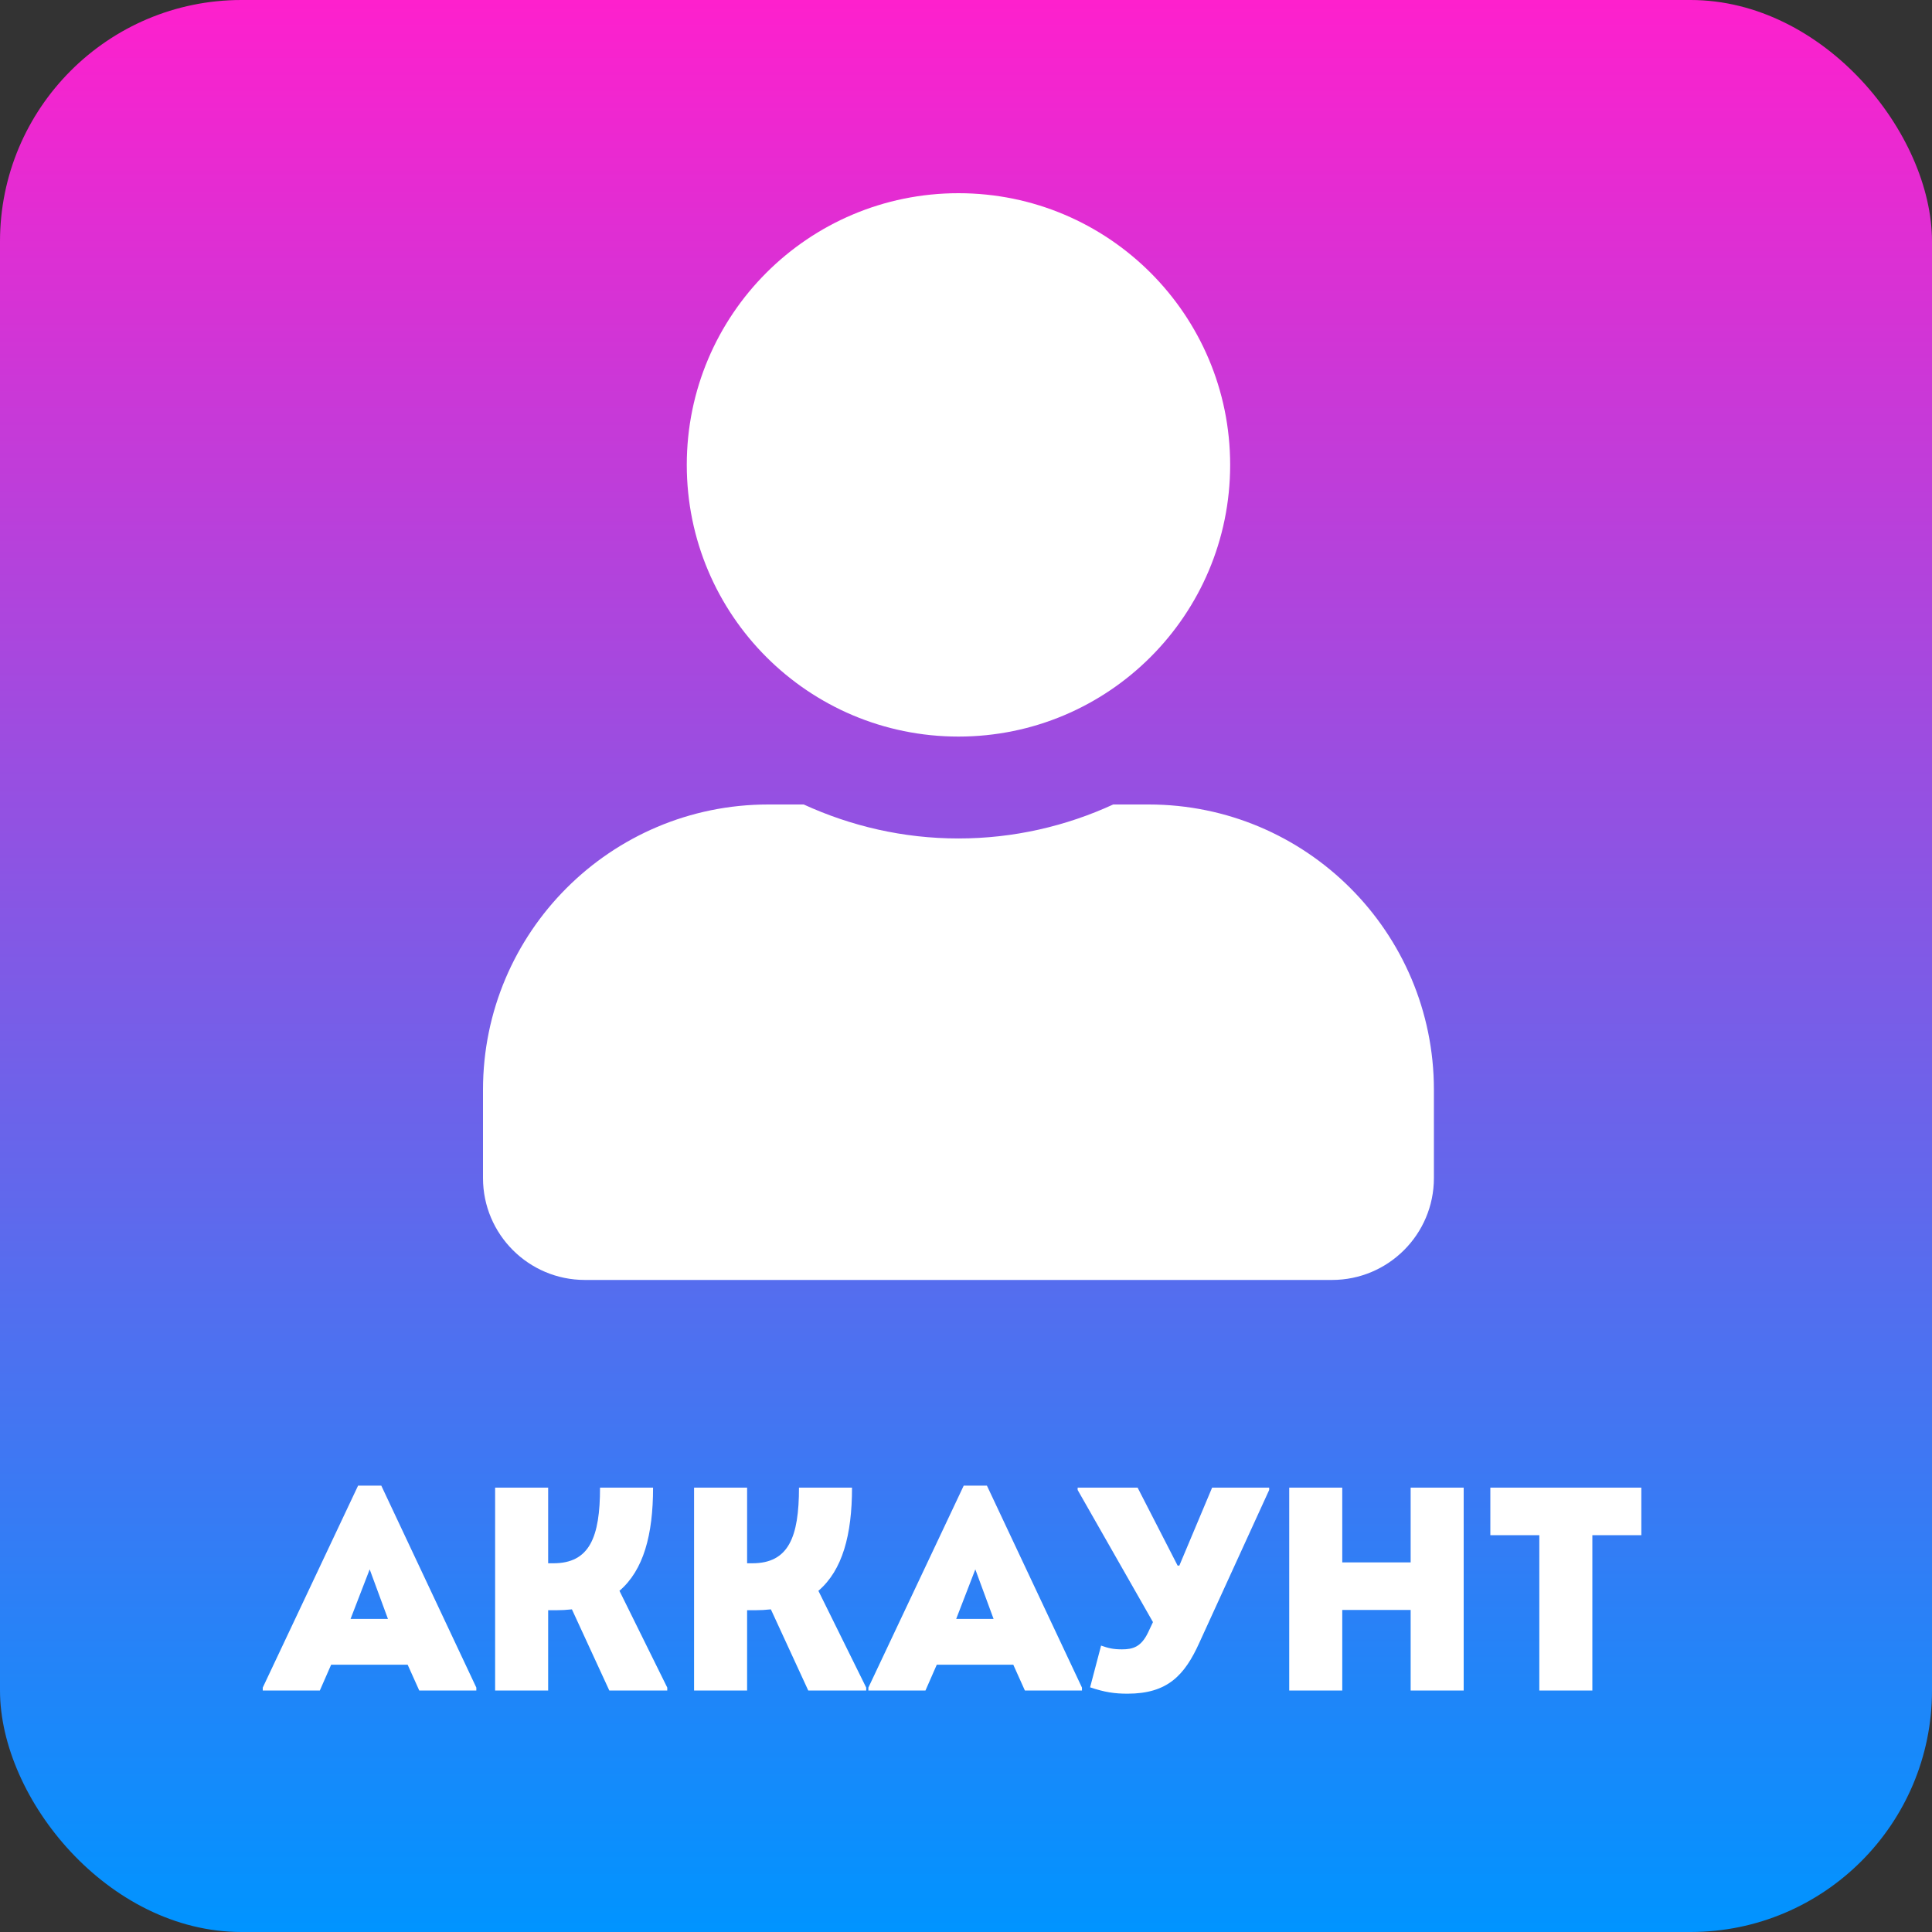 <svg width="80" height="80" viewBox="0 0 80 80" fill="none" xmlns="http://www.w3.org/2000/svg">
<rect x="0" y="0" width="80" height="80" fill="#333333" stroke="none"/>
<rect width="80" height="80" rx="10" fill="url(#paint0_linear_681_2150)"/>
<path d="M39.688 30.5C45.901 30.5 50.938 25.464 50.938 19.25C50.938 13.036 45.901 8 39.688 8C33.474 8 28.438 13.036 28.438 19.25C28.438 25.464 33.474 30.5 39.688 30.5ZM47.562 33.312H46.095C44.144 34.209 41.973 34.719 39.688 34.719C37.402 34.719 35.24 34.209 33.28 33.312H31.812C25.291 33.312 20 38.603 20 45.125V48.781C20 51.11 21.89 53 24.219 53H55.156C57.485 53 59.375 51.11 59.375 48.781V45.125C59.375 38.603 54.084 33.312 47.562 33.312Z" fill="white"/>
<path d="M15.788 61.516L19.724 69.88V70H17.36L16.88 68.932H13.712L13.244 70H10.88V69.88L14.828 61.516H15.788ZM15.308 64.984L14.516 67.036H16.064L15.308 64.984ZM25.65 65.872L27.63 69.88V70H25.23L23.682 66.64C23.466 66.664 23.25 66.676 23.022 66.676H22.698V70H20.502V61.6H22.698V64.732H22.914C24.414 64.732 24.846 63.652 24.846 61.6H27.042C27.042 63.556 26.646 65.02 25.65 65.872ZM33.888 65.872L35.868 69.88V70H33.468L31.92 66.64C31.704 66.664 31.488 66.676 31.26 66.676H30.936V70H28.74V61.6H30.936V64.732H31.152C32.652 64.732 33.084 63.652 33.084 61.6H35.28C35.28 63.556 34.884 65.02 33.888 65.872ZM40.866 61.516L44.802 69.88V70H42.438L41.958 68.932H38.79L38.322 70H35.958V69.88L39.906 61.516H40.866ZM40.386 64.984L39.594 67.036H41.142L40.386 64.984ZM50.191 61.6H52.554V61.696L49.663 68.02C49.05 69.376 48.343 70.132 46.687 70.132C46.158 70.132 45.739 70.072 45.139 69.868L45.594 68.14C45.895 68.248 46.099 68.296 46.459 68.296C46.903 68.296 47.251 68.2 47.538 67.6L47.742 67.168L44.623 61.696V61.6H47.106L48.763 64.828H48.834L50.191 61.6ZM58.412 61.6H60.608V70H58.412V66.664H55.58V70H53.384V61.6H55.58V64.696H58.412V61.6ZM67.964 61.6V63.568H65.936V70H63.74V63.568H61.712V61.6H67.964Z" fill="white"/>
<defs>
<linearGradient id="paint0_linear_681_2150" x1="40" y1="0" x2="40" y2="80" gradientUnits="userSpaceOnUse">
<stop stop-color="#FE20CD"/>
<stop offset="1" stop-color="#0094FF"/>
</linearGradient>
</defs>
</svg>
